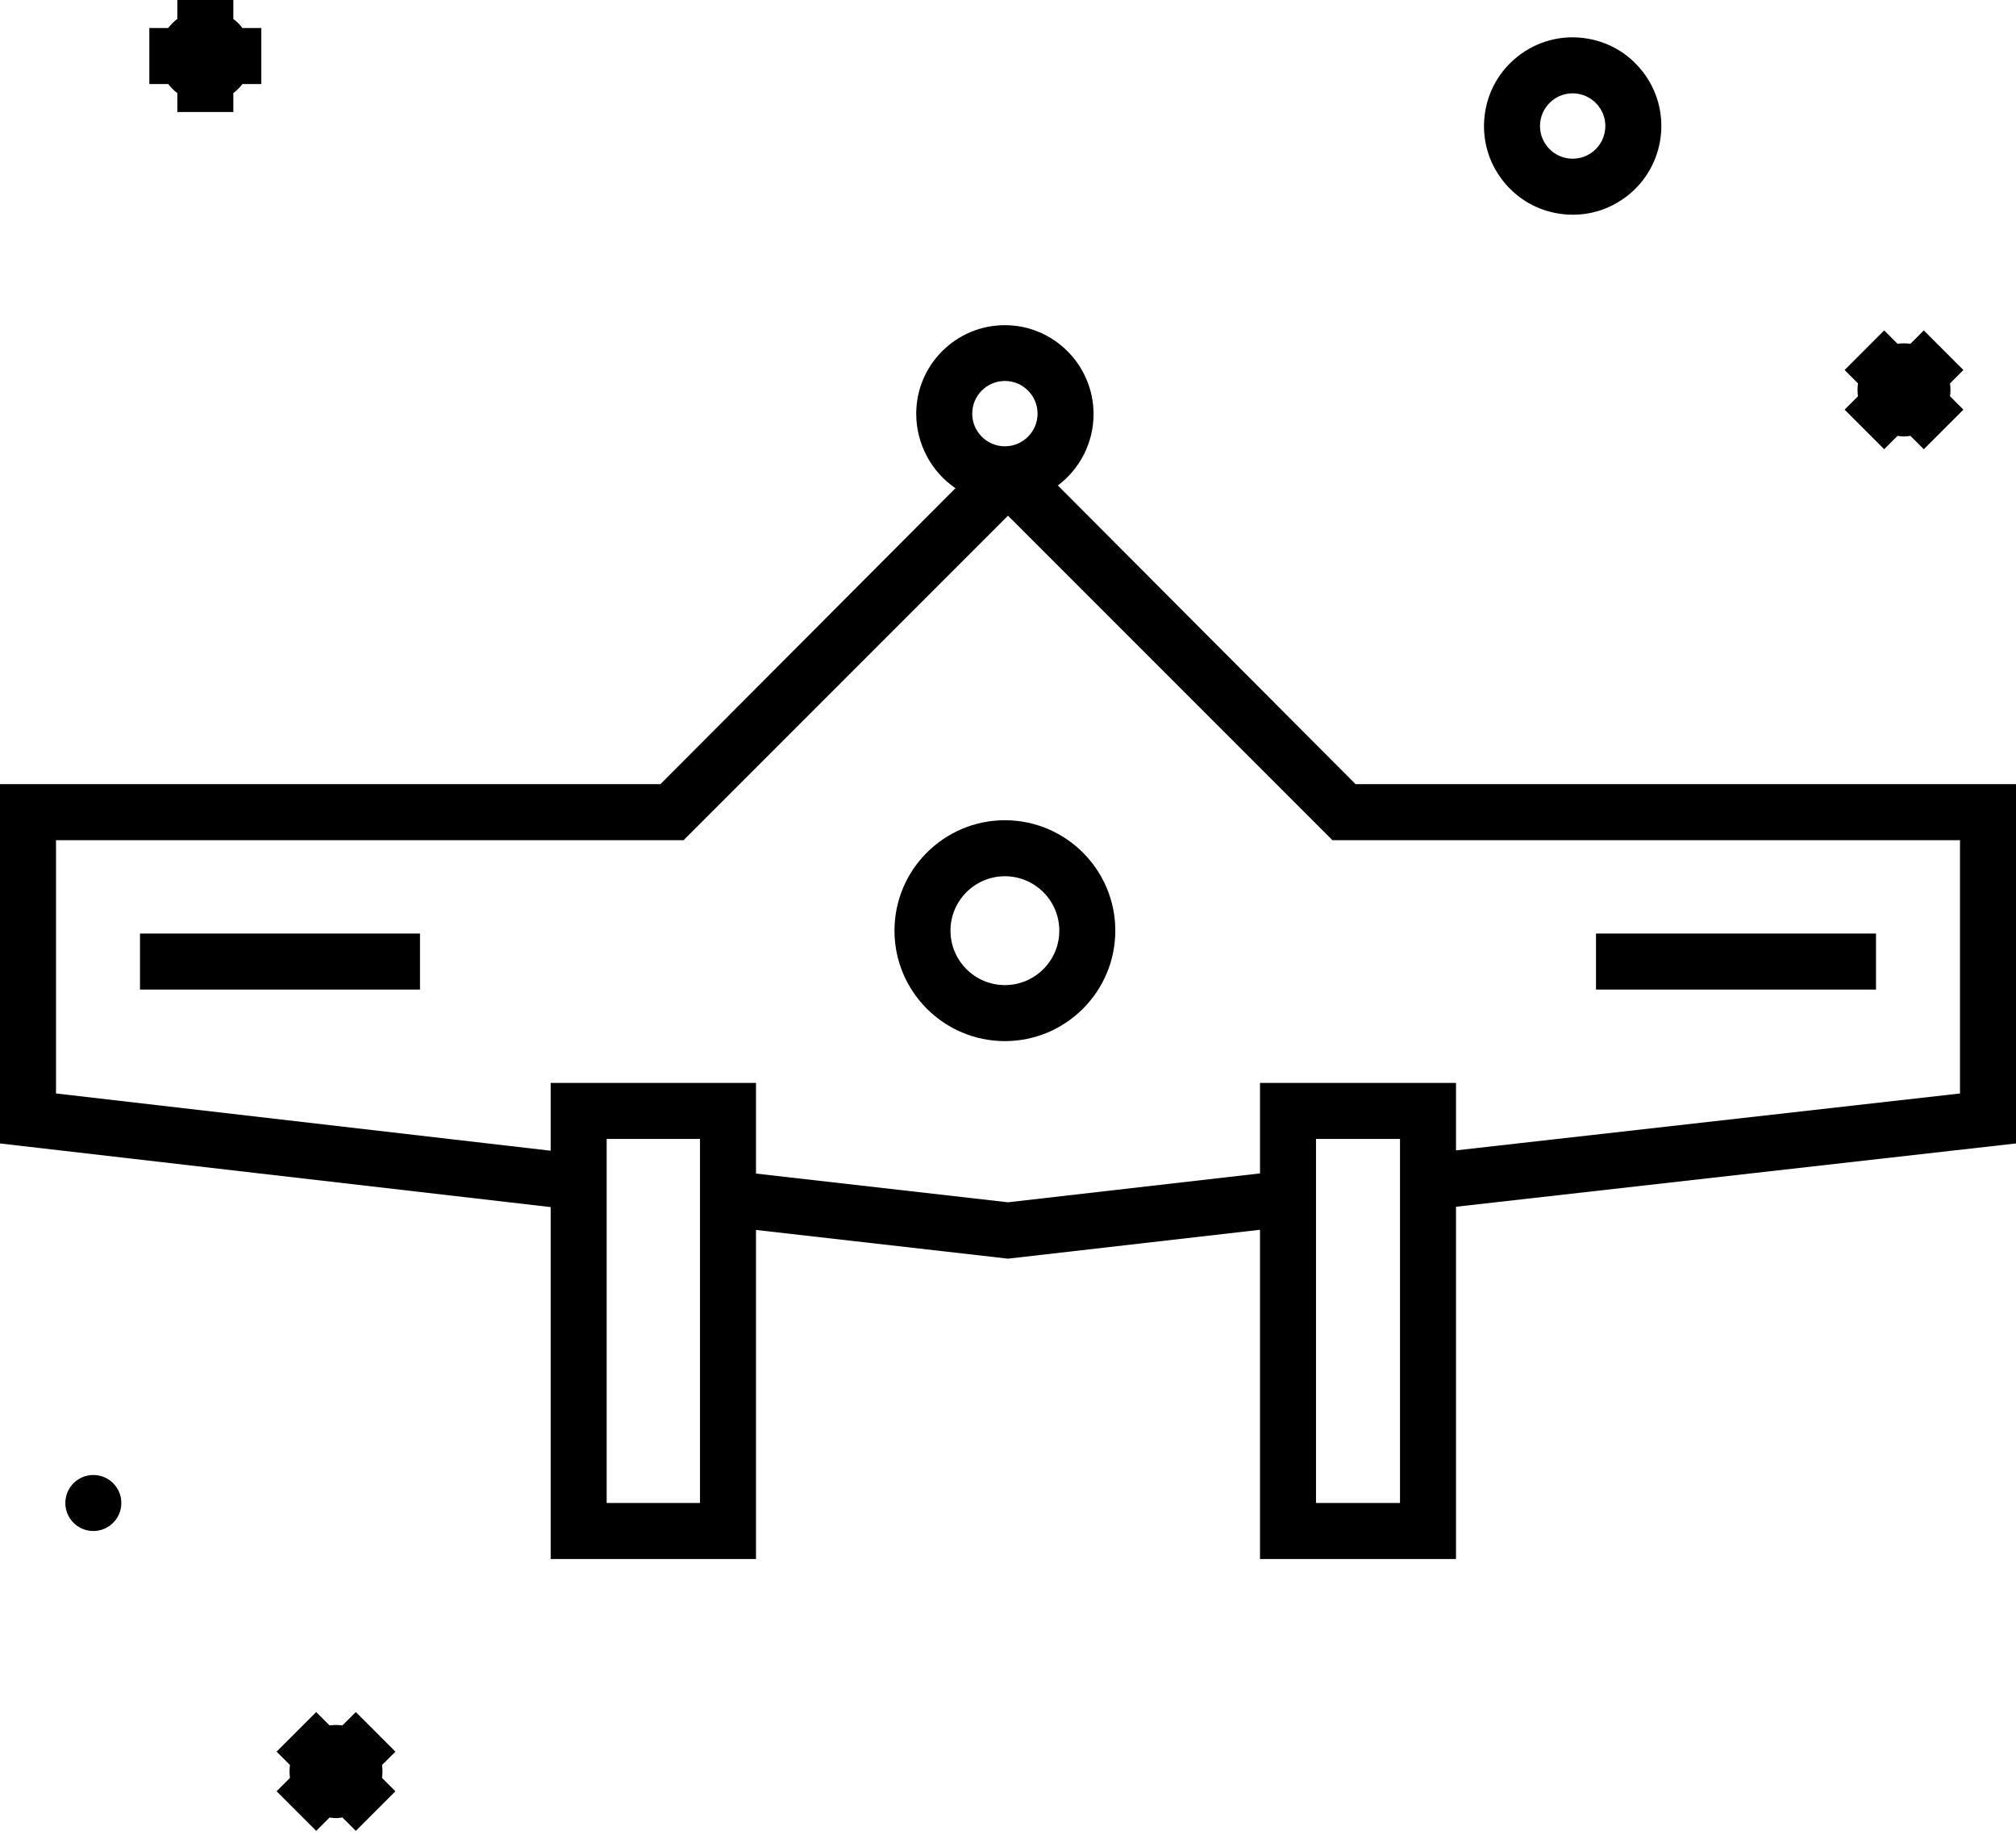<?xml version="1.0" encoding="UTF-8" standalone="no"?>
<svg width="216px" height="197px" viewBox="0 0 216 197" version="1.1" xmlns="http://www.w3.org/2000/svg" xmlns:xlink="http://www.w3.org/1999/xlink">
    <!-- Generator: Sketch 40.3 (33839) - http://www.bohemiancoding.com/sketch -->
    <title>10</title>
    <desc>Created with Sketch.</desc>
    <defs></defs>
    <g id="Page-1" stroke="none" stroke-width="1" fill="none" fill-rule="evenodd">
        <g id="Artboard" transform="translate(-120, -2475)" fill="#000000">
            <g id="ships&amp;other" transform="translate(120, 1524)">
                <path d="M210,1068.132 L156,1074.228 L156,1067 L135,1067 L135,1076.693 L107.999,1079.788 L81,1076.713 L81,1067 L59,1067 L59,1074.264 L6,1068.13 L6,1041 L73.243,1041 L108,1006.243 L142.757,1041 L210,1041 L210,1068.132 L210,1068.132 Z M141,1112 L150,1112 L150,1073 L141,1073 L141,1112 L141,1112 Z M65,1112 L75,1112 L75,1073 L65,1073 L65,1112 L65,1112 Z M107.667,991.808 C109.597,991.808 111.167,993.378 111.167,995.308 C111.167,997.237 109.597,998.808 107.667,998.808 C105.738,998.808 104.167,997.237 104.167,995.308 C104.167,993.378 105.738,991.808 107.667,991.808 L107.667,991.808 Z M216,1035 L145.243,1035 L113.343,1003.004 C115.659,1001.27 117.167,998.465 117.167,995.356 C117.167,990.118 112.906,985.832 107.667,985.832 C102.429,985.832 98.167,990.082 98.167,995.32 C98.167,998.6 99.839,1001.586 102.374,1003.294 L70.757,1035 L0,1035 L0,1073.486 L59,1080.302 L59,1118 L81,1118 L81,1082.751 L108.001,1085.827 L135,1082.732 L135,1118 L156,1118 L156,1080.267 L216,1073.484 L216,1035 Z M107.668,1056.523 C104.453,1056.523 101.837,1053.907 101.837,1050.692 C101.837,1047.477 104.453,1044.862 107.668,1044.862 C110.882,1044.862 113.498,1047.477 113.498,1050.692 C113.498,1053.907 110.882,1056.523 107.668,1056.523 Z M107.668,1038.862 C101.144,1038.862 95.837,1044.169 95.837,1050.692 C95.837,1057.215 101.144,1062.523 107.668,1062.523 C114.191,1062.523 119.498,1057.215 119.498,1050.692 C119.498,1044.169 114.191,1038.862 107.668,1038.862 Z M15,1057 L45,1057 L45,1051 L15,1051 L15,1057 Z M171,1057 L201,1057 L201,1051 L171,1051 L171,1057 Z M201.878,999.121 L203.31,997.689 C203.539,997.721 203.768,997.755 203.999,997.755 C204.23,997.755 204.46,997.721 204.689,997.689 L206.121,999.121 L210.363,994.879 L208.931,993.446 C208.994,992.988 208.994,992.526 208.931,992.068 L210.363,990.636 L206.121,986.393 L204.689,987.826 C204.231,987.762 203.769,987.762 203.31,987.826 L201.878,986.393 L197.636,990.636 L199.068,992.068 C199.005,992.526 199.005,992.988 199.068,993.447 L197.636,994.879 L201.878,999.121 Z M167.322,973.925 C167.722,973.976 168.122,974.001 168.52,974.001 C170.619,974.001 172.648,973.308 174.332,971.998 C176.335,970.44 177.611,968.196 177.926,965.677 C178.241,963.16 177.556,960.67 175.998,958.668 C174.441,956.665 172.196,955.388 169.678,955.074 C167.165,954.757 164.672,955.444 162.668,957.002 C160.665,958.559 159.389,960.803 159.074,963.322 C158.759,965.839 159.444,968.329 161.002,970.332 C162.56,972.335 164.804,973.611 167.322,973.925 Z M165.028,964.066 C165.144,963.138 165.614,962.311 166.352,961.737 C166.972,961.254 167.719,961 168.493,961 C168.639,961 168.787,961.008 168.934,961.027 C169.861,961.143 170.689,961.614 171.262,962.351 C171.836,963.088 172.089,964.005 171.972,964.933 C171.857,965.861 171.386,966.688 170.649,967.262 C169.91,967.837 168.992,968.089 168.066,967.972 C167.139,967.856 166.312,967.385 165.738,966.648 C165.164,965.911 164.912,964.994 165.028,964.066 Z M19,960.974 L19,963 L25,963 L25,960.974 C25.369,960.695 25.695,960.368 25.974,960 L28,960 L28,954 L25.974,954 C25.695,953.631 25.369,953.304 25,953.025 L25,951 L19,951 L19,953.025 C18.631,953.304 18.305,953.631 18.026,954 L16,954 L16,960 L18.026,960 C18.305,960.368 18.631,960.695 19,960.974 Z M38.122,1134.393 L36.69,1135.825 C36.231,1135.763 35.769,1135.763 35.311,1135.825 L33.879,1134.393 L29.637,1138.636 L31.069,1140.068 C31.006,1140.526 31.006,1140.988 31.069,1141.447 L29.637,1142.879 L33.879,1147.121 L35.311,1145.688 C35.54,1145.72 35.769,1145.755 36,1145.755 C36.231,1145.755 36.461,1145.72 36.69,1145.688 L38.122,1147.121 L42.364,1142.879 L40.932,1141.447 C40.995,1140.988 40.995,1140.526 40.932,1140.069 L42.364,1138.636 L38.122,1134.393 Z M10,1109 C8.343,1109 7,1110.343 7,1112 C7,1113.657 8.343,1115 10,1115 C11.657,1115 13,1113.657 13,1112 C13,1110.343 11.657,1109 10,1109 Z" id="10"></path>
            </g>
        </g>
    </g>
</svg>